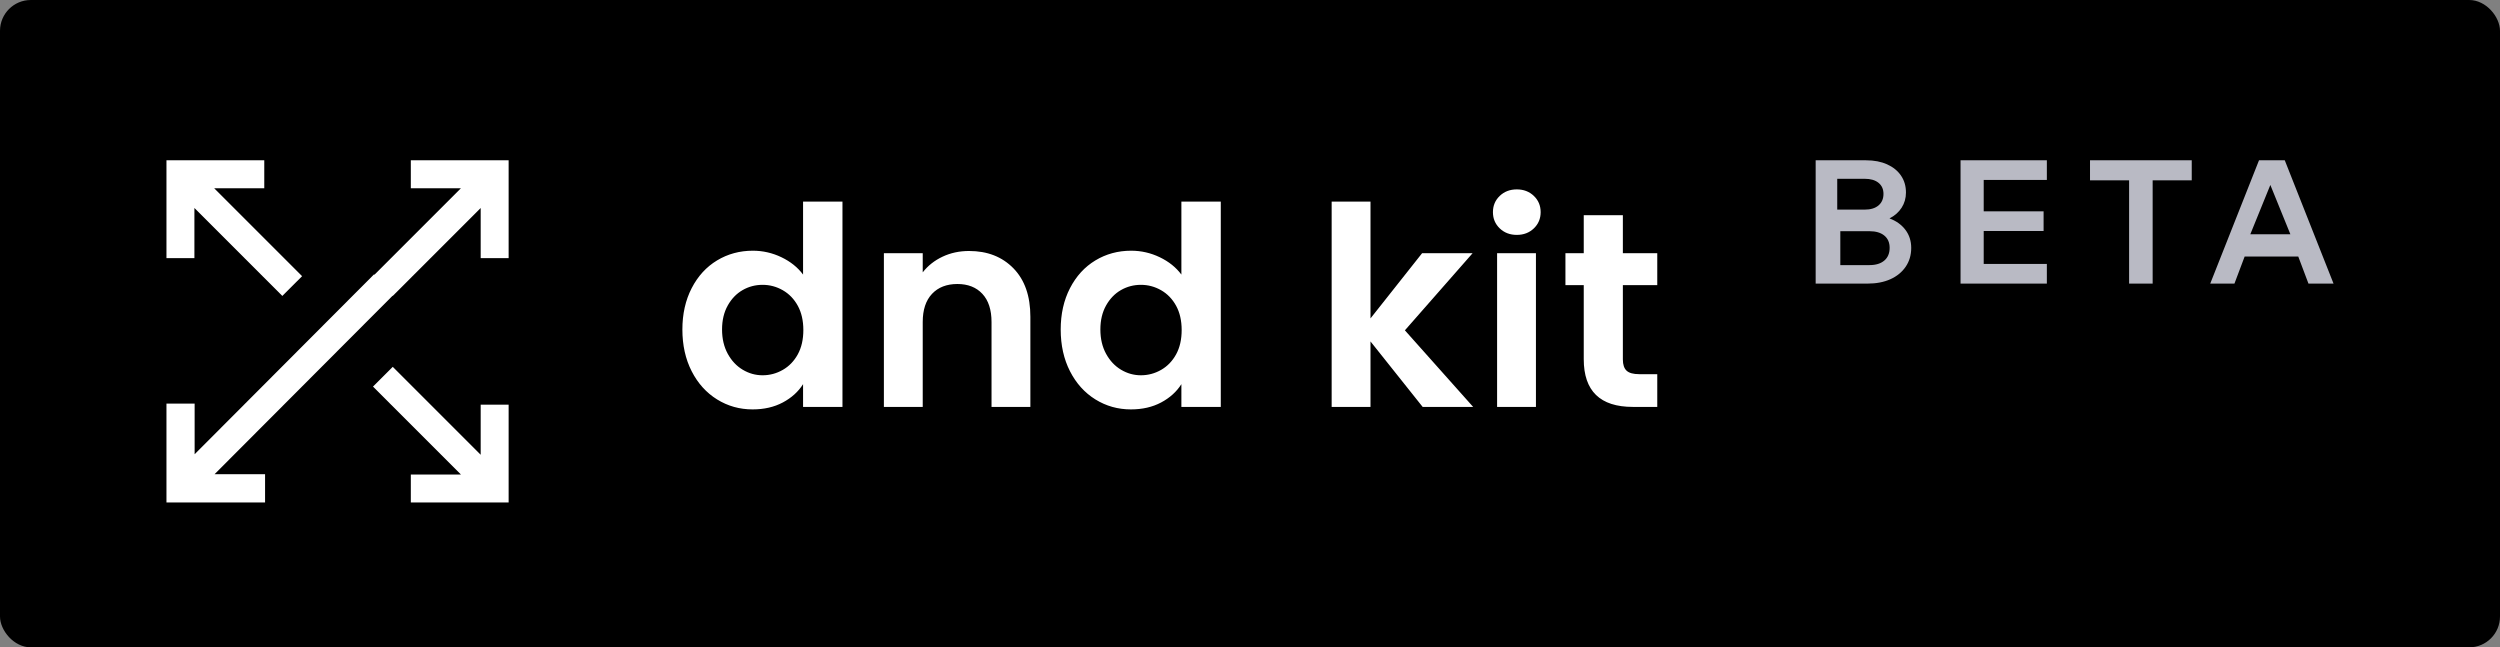 <?xml version="1.0" encoding="UTF-8"?>
<svg width="811px" height="210px" viewBox="0 0 811 210" version="1.1" xmlns="http://www.w3.org/2000/svg" xmlns:xlink="http://www.w3.org/1999/xlink">
    <rect x="0" y="0" width="811" height="210" fill="#808080" stroke="none"/>
    <!-- Generator: Sketch 52.4 (67378) - http://www.bohemiancoding.com/sketch -->
    <title>dnd-kit-banner</title>
    <desc>Created with Sketch.</desc>
    <g id="Page-1" stroke="none" stroke-width="1" fill="none" fill-rule="evenodd">
        <g id="dnd-kit-banner">
            <rect id="Rectangle" fill="#000000" x="0" y="0" width="811" height="210" rx="10"></rect>
            <path d="M54,52 L54,83.73 L63.066,83.73 L63.066,67.475 L91.59,96 L98,89.59 L69.475,61.065 L85.73,61.065 L85.73,52 L54,52 Z M133.27,52 L133.27,61.065 L149.525,61.065 L121,89.59 L127.41,96 L155.934,67.475 L155.934,83.73 L165,83.73 L165,52 L133.27,52 Z M91.59,119 L63.066,147.525 L63.066,131.27 L54,131.27 L54,163 L85.73,163 L85.73,153.934 L69.475,153.934 L98,125.41 L91.59,119 Z M97.659,89 L91,95.292 L149.399,153.835 L133.013,153.835 L133.013,163 L165,163 L165,130.923 L155.861,130.923 L155.861,147.355 L97.659,89 Z" id="Shape" fill="#FFFFFF" fill-rule="nonzero" transform="translate(109.5, 107.5) scale(-1, 1) translate(-109.5, -107.5) "></path>
            <path d="M221.365,106.89 C221.365,101.85 222.37,97.38 224.38,93.48 C226.39,89.58 229.135,86.58 232.615,84.48 C236.095,82.38 239.965,81.33 244.225,81.33 C247.465,81.33 250.555,82.035 253.495,83.445 C256.435,84.855 258.775,86.73 260.515,89.07 L260.515,65.4 L273.295,65.4 L273.295,132 L260.515,132 L260.515,124.62 C258.955,127.08 256.765,129.06 253.945,130.56 C251.125,132.06 247.855,132.81 244.135,132.81 C239.935,132.81 236.095,131.73 232.615,129.57 C229.135,127.41 226.39,124.365 224.38,120.435 C222.37,116.505 221.365,111.99 221.365,106.89 Z M260.605,107.07 C260.605,104.01 260.005,101.385 258.805,99.195 C257.605,97.005 255.985,95.325 253.945,94.155 C251.905,92.985 249.715,92.4 247.375,92.4 C245.035,92.4 242.875,92.97 240.895,94.11 C238.915,95.25 237.31,96.915 236.08,99.105 C234.85,101.295 234.235,103.89 234.235,106.89 C234.235,109.89 234.85,112.515 236.08,114.765 C237.31,117.015 238.93,118.74 240.94,119.94 C242.95,121.14 245.095,121.74 247.375,121.74 C249.715,121.74 251.905,121.155 253.945,119.985 C255.985,118.815 257.605,117.135 258.805,114.945 C260.005,112.755 260.605,110.13 260.605,107.07 Z M314.363,81.42 C320.303,81.42 325.103,83.295 328.763,87.045 C332.423,90.795 334.253,96.03 334.253,102.75 L334.253,132 L321.653,132 L321.653,104.46 C321.653,100.5 320.663,97.455 318.683,95.325 C316.703,93.195 314.003,92.13 310.583,92.13 C307.103,92.13 304.358,93.195 302.348,95.325 C300.338,97.455 299.333,100.5 299.333,104.46 L299.333,132 L286.733,132 L286.733,82.14 L299.333,82.14 L299.333,88.35 C301.013,86.19 303.158,84.495 305.768,83.265 C308.378,82.035 311.243,81.42 314.363,81.42 Z M344.092,106.89 C344.092,101.85 345.097,97.38 347.107,93.48 C349.117,89.58 351.862,86.58 355.342,84.48 C358.822,82.38 362.692,81.33 366.952,81.33 C370.192,81.33 373.282,82.035 376.222,83.445 C379.162,84.855 381.502,86.73 383.242,89.07 L383.242,65.4 L396.022,65.4 L396.022,132 L383.242,132 L383.242,124.62 C381.682,127.08 379.492,129.06 376.672,130.56 C373.852,132.06 370.582,132.81 366.862,132.81 C362.662,132.81 358.822,131.73 355.342,129.57 C351.862,127.41 349.117,124.365 347.107,120.435 C345.097,116.505 344.092,111.99 344.092,106.89 Z M383.332,107.07 C383.332,104.01 382.732,101.385 381.532,99.195 C380.332,97.005 378.712,95.325 376.672,94.155 C374.632,92.985 372.442,92.4 370.102,92.4 C367.762,92.4 365.602,92.97 363.622,94.11 C361.642,95.25 360.037,96.915 358.807,99.105 C357.577,101.295 356.962,103.89 356.962,106.89 C356.962,109.89 357.577,112.515 358.807,114.765 C360.037,117.015 361.657,118.74 363.667,119.94 C365.677,121.14 367.822,121.74 370.102,121.74 C372.442,121.74 374.632,121.155 376.672,119.985 C378.712,118.815 380.332,117.135 381.532,114.945 C382.732,112.755 383.332,110.13 383.332,107.07 Z M461.509,132 L444.589,110.76 L444.589,132 L431.989,132 L431.989,65.4 L444.589,65.4 L444.589,103.29 L461.329,82.14 L477.709,82.14 L455.749,107.16 L477.889,132 L461.509,132 Z M492.048,76.2 C489.828,76.2 487.983,75.495 486.513,74.085 C485.043,72.675 484.308,70.92 484.308,68.82 C484.308,66.72 485.043,64.965 486.513,63.555 C487.983,62.145 489.828,61.44 492.048,61.44 C494.268,61.44 496.113,62.145 497.583,63.555 C499.053,64.965 499.788,66.72 499.788,68.82 C499.788,70.92 499.053,72.675 497.583,74.085 C496.113,75.495 494.268,76.2 492.048,76.2 Z M498.258,82.14 L498.258,132 L485.658,132 L485.658,82.14 L498.258,82.14 Z M526.457,92.49 L526.457,116.61 C526.457,118.29 526.862,119.505 527.672,120.255 C528.482,121.005 529.847,121.38 531.767,121.38 L537.617,121.38 L537.617,132 L529.697,132 C519.077,132 513.767,126.84 513.767,116.52 L513.767,92.49 L507.827,92.49 L507.827,82.14 L513.767,82.14 L513.767,69.81 L526.457,69.81 L526.457,82.14 L537.617,82.14 L537.617,92.49 L526.457,92.49 Z" id="dnd-kit" fill="#FFFFFF"></path>
            <path d="M605.849,92 C608.675,92 611.144,91.525 613.255,90.574 C615.365,89.622 617.017,88.27 618.21,86.517 C619.403,84.765 620,82.732 620,80.42 C620,78.182 619.376,76.233 618.128,74.574 C616.88,72.914 615.154,71.674 612.952,70.853 C614.64,69.995 615.953,68.84 616.889,67.385 C617.825,65.93 618.293,64.289 618.293,62.461 C618.293,60.373 617.76,58.545 616.696,56.979 C615.631,55.413 614.126,54.191 612.181,53.315 C610.236,52.438 607.959,52 605.353,52 L589,52 L589,92 L605.849,92 Z M604.908,68 L596,68 L596,58 L604.908,58 C606.824,58 608.318,58.435 609.391,59.305 C610.464,60.176 611,61.37 611,62.889 C611,64.481 610.464,65.731 609.391,66.639 C608.318,67.546 606.824,68 604.908,68 Z M606.457,86 L597,86 L597,75 L606.457,75 C608.51,75 610.114,75.472 611.268,76.417 C612.422,77.361 613,78.685 613,80.389 C613,82.167 612.423,83.546 611.268,84.528 C610.114,85.509 608.51,86 606.457,86 Z M664,92 L664,85.623 L643.515,85.623 L643.515,74.937 L662.942,74.937 L662.942,68.559 L643.515,68.559 L643.515,58.377 L664,58.377 L664,52 L636,52 L636,92 L664,92 Z M698.321,92 L698.321,58.49 L711,58.49 L711,52 L678,52 L678,58.49 L690.679,58.49 L690.679,92 L698.321,92 Z M724.854,92 L728.164,83.217 L745.556,83.217 L748.865,92 L757,92 L741.179,52 L732.821,52 L717,92 L724.854,92 Z M743,76 L730,76 L736.5,60 L743,76 Z" id="Beta" fill="#B9BAC4" fill-rule="nonzero"></path>
        </g>
    </g>
</svg>